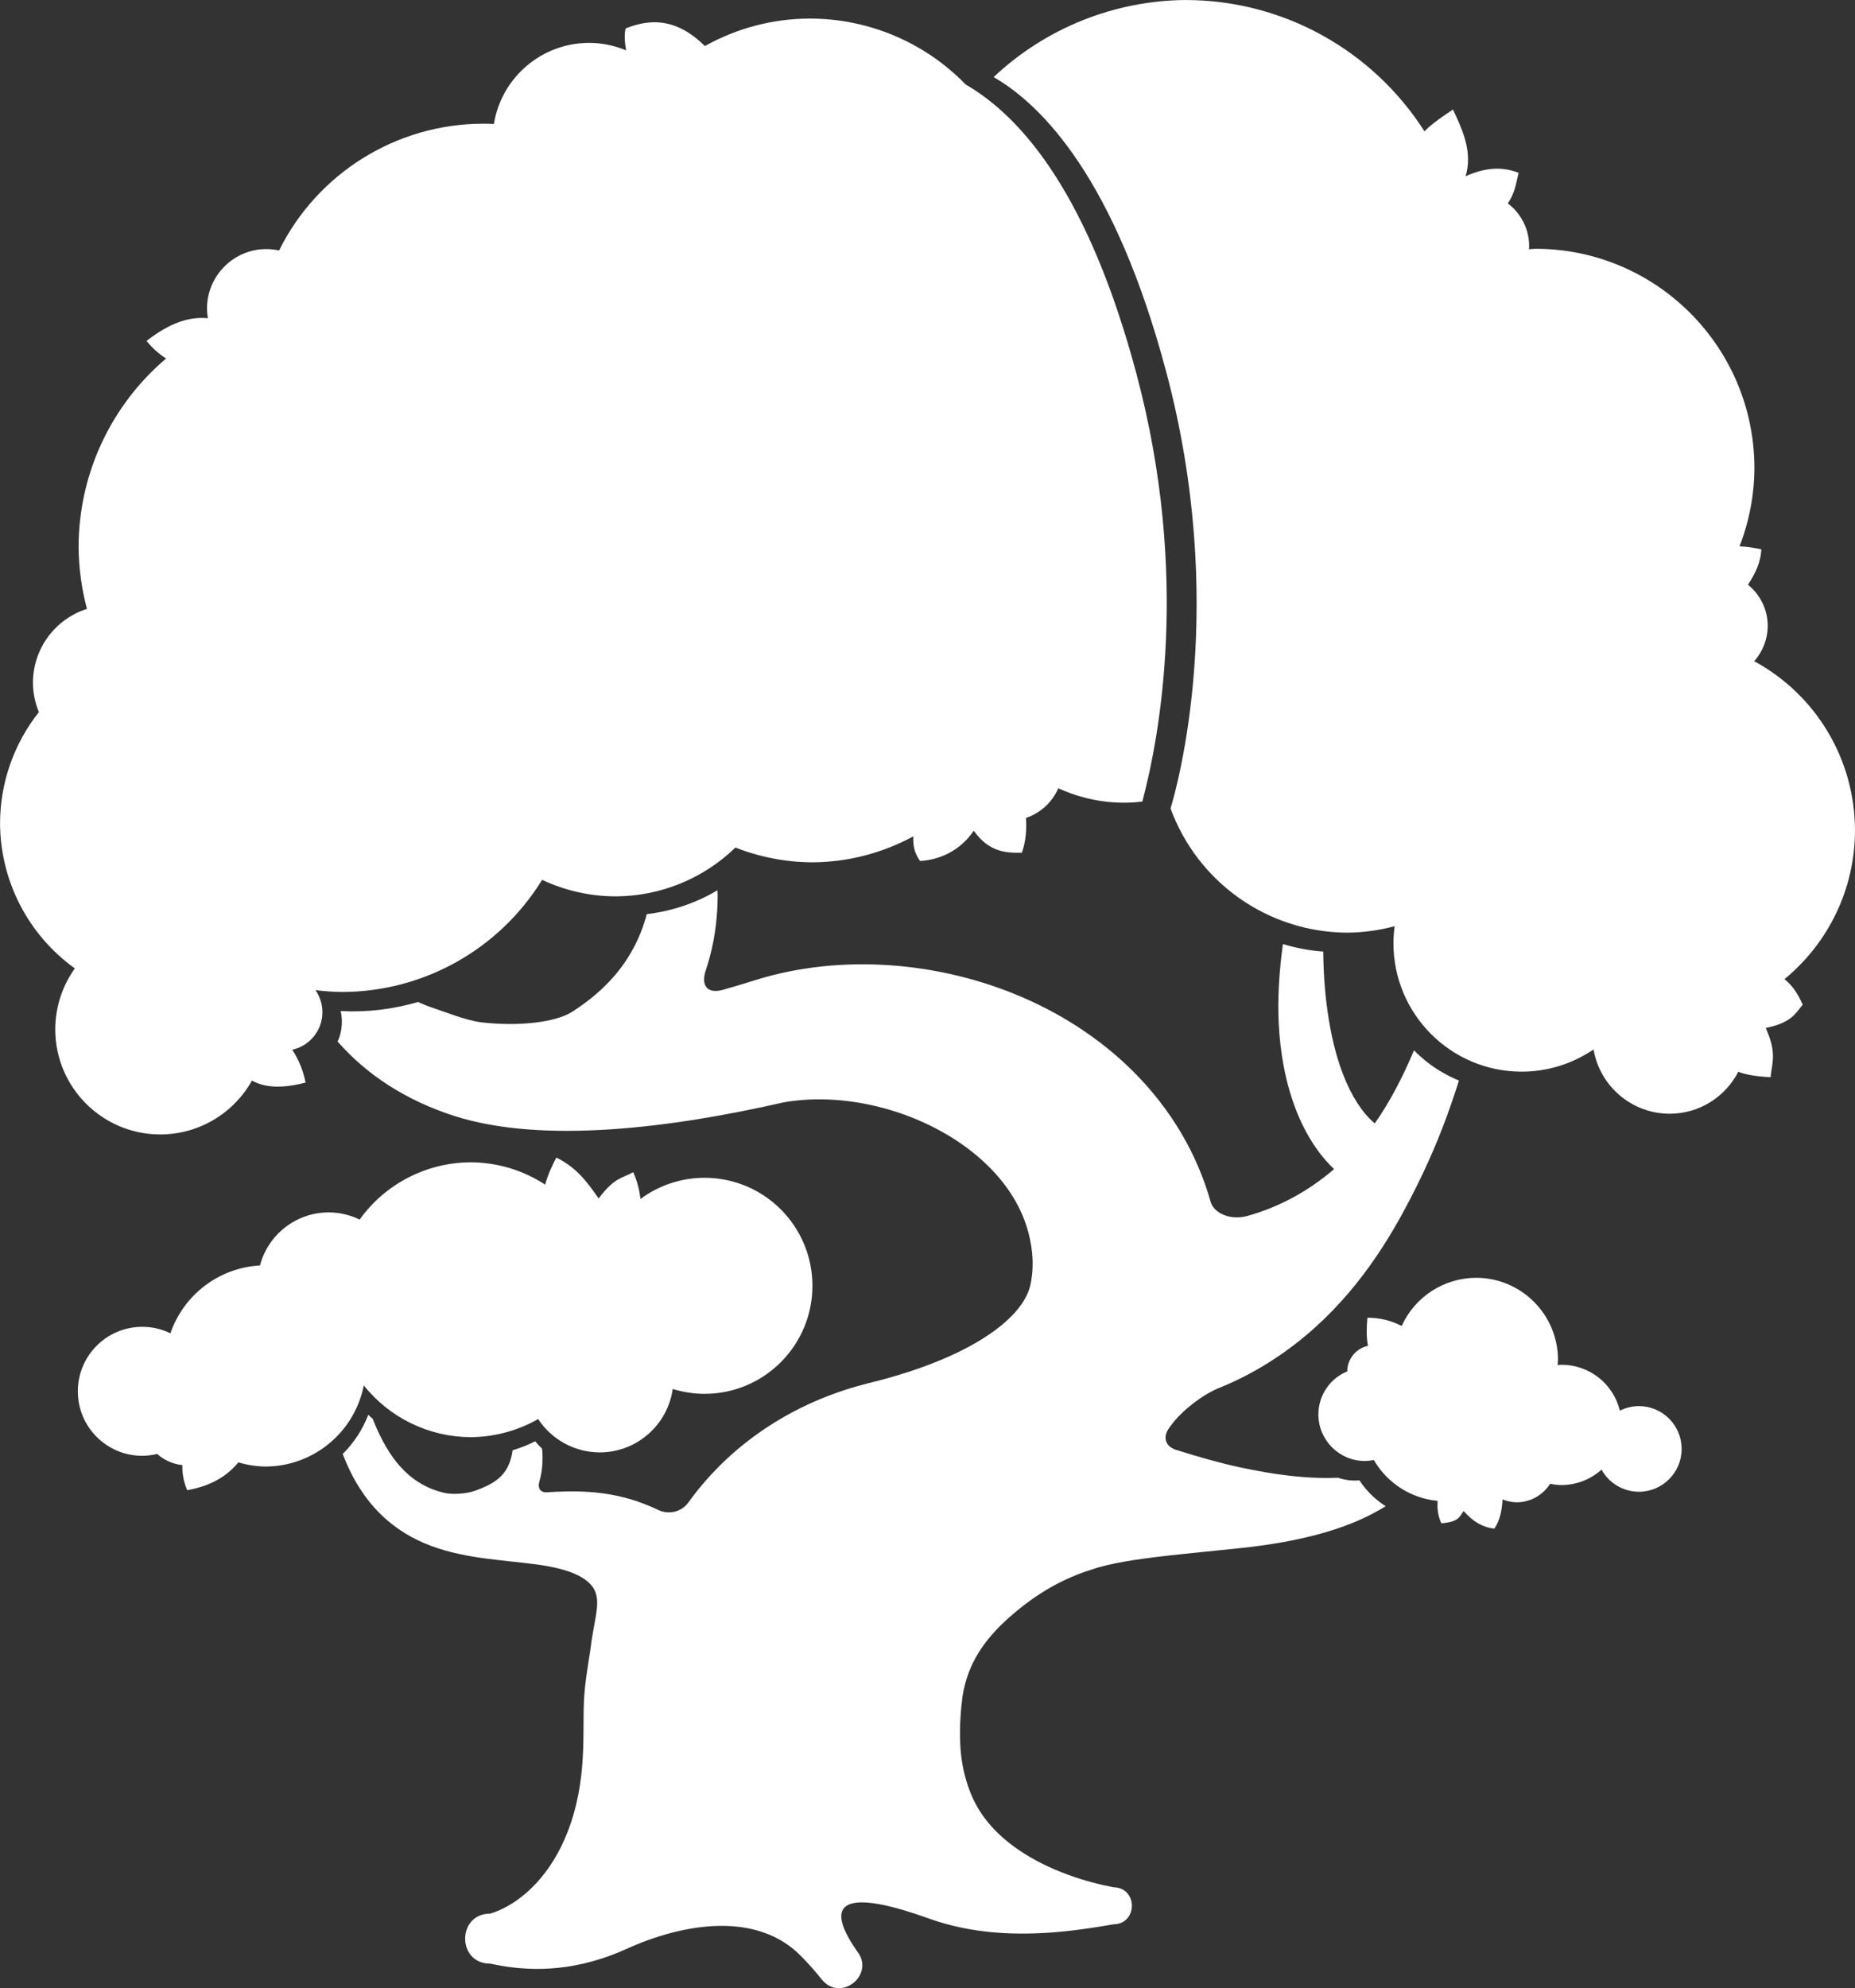 <?xml version="1.0" encoding="UTF-8" standalone="no"?>
<!-- Created with Inkscape (http://www.inkscape.org/) -->

<svg
   width="102.388mm"
   height="109.688mm"
   viewBox="0 0 102.388 109.688"
   version="1.1"
   id="svg1"
   inkscape:version="1.4 (86a8ad7, 2024-10-11)"
   sodipodi:docname="Bonsai_Tree.svg"
   inkscape:export-filename="Bonsai_Tree_512.png"
   inkscape:export-xdpi="118.56138"
   inkscape:export-ydpi="118.56138"
   xmlns:inkscape="http://www.inkscape.org/namespaces/inkscape"
   xmlns:sodipodi="http://sodipodi.sourceforge.net/DTD/sodipodi-0.dtd"
   xmlns="http://www.w3.org/2000/svg"
   xmlns:svg="http://www.w3.org/2000/svg">
  <rect x="0" y="0" width="102.388" height="109.688" fill="#333333" stroke="none"/>
  <sodipodi:namedview
     id="namedview1"
     pagecolor="#505050"
     bordercolor="#eeeeee"
     borderopacity="1"
     inkscape:showpageshadow="0"
     inkscape:pageopacity="0"
     inkscape:pagecheckerboard="0"
     inkscape:deskcolor="#505050"
     inkscape:document-units="mm"
     inkscape:zoom="0.40912424"
     inkscape:cx="494.95967"
     inkscape:cy="250.53514"
     inkscape:window-width="3840"
     inkscape:window-height="2054"
     inkscape:window-x="-11"
     inkscape:window-y="-11"
     inkscape:window-maximized="1"
     inkscape:current-layer="layer1" />
  <defs
     id="defs1">
    <radialGradient
       cx="2881312"
       cy="2876550"
       r="4071425"
       gradientUnits="userSpaceOnUse"
       spreadMethod="pad"
       id="fill0"
       gradientTransform="matrix(2.777781e-5,0,0,2.777781e-5,17.462,59.267)">
      <stop
         offset="0.151"
         stop-color="#F26A6A"
         id="stop1" />
      <stop
         offset="0.817"
         stop-color="#D83951"
         id="stop2" />
      <stop
         offset="1"
         stop-color="#AD2446"
         id="stop3" />
    </radialGradient>
    <clipPath
       id="clip2">
      <rect
         x="162"
         y="171"
         width="351"
         height="378"
         id="rect4" />
    </clipPath>
    <clipPath
       id="clip3">
      <rect
         x="162"
         y="171"
         width="351"
         height="378"
         id="rect5" />
    </clipPath>
  </defs>
  <g
     inkscape:label="Layer 1"
     inkscape:groupmode="layer"
     id="layer1"
     transform="translate(-18.521,293.688)">
    <g
       id="g2-1"
       transform="translate(-27.769,-377.753)">
      <path
         d="m 85.886,133.183 c -1.188,0.711 -2.523,1.15 -3.896,1.315 -0.1,0.367 -0.216,0.728 -0.363,1.084 -0.314,0.763 -0.724,1.457 -1.23,2.087 -0.588,0.734 -1.265,1.332 -1.963,1.835 -0.204,0.145 -0.387,0.269 -0.563,0.382 -0.922,0.587 -2.951,0.815 -4.971,0.587 -0.896,-0.104 -2.084,-0.598 -2.956,-0.887 -0.198,-0.069 -0.384,-0.159 -0.576,-0.24 -1.385,0.399 -2.831,0.578 -4.274,0.5 0.113,0.497 0.078,1.026 -0.094,1.506 -0.02,0.064 -0.054,0.116 -0.079,0.173 0.814,0.925 1.751,1.731 2.809,2.411 1.166,0.749 2.397,1.295 3.61,1.688 4.931,1.587 12.101,0.65 18.196,-0.74 1.38,-0.246 2.964,-0.231 4.626,0.104 1.58,0.318 3.115,0.908 4.463,1.714 1.39,0.83 2.458,1.821 3.204,2.841 0.836,1.145 1.224,2.257 1.382,3.272 0.156,0.991 0.039,1.653 -0.012,1.966 -0.022,0.136 -0.058,0.286 -0.113,0.445 -0.15,0.431 -0.481,1.041 -1.286,1.754 -0.686,0.613 -1.683,1.266 -3.074,1.896 -1.342,0.604 -2.885,1.11 -4.541,1.509 -3.046,0.766 -5.552,2.182 -7.499,3.911 -0.982,0.876 -1.772,1.786 -2.41,2.671 -0.371,0.514 -1.075,0.676 -1.647,0.405 -0.392,-0.188 -0.796,-0.347 -1.215,-0.494 -0.194,-0.064 -0.392,-0.124 -0.595,-0.176 -1.078,-0.289 -2.156,-0.376 -3.3,-0.353 -0.347,0.006 -0.691,0.023 -1.034,0.046 -0.368,0.023 -0.53,-0.225 -0.427,-0.581 0.051,-0.171 0.09,-0.347 0.118,-0.523 0.061,-0.384 0.069,-0.749 0.055,-1.078 -0.003,-0.075 -0.015,-0.147 -0.021,-0.223 -0.134,-0.127 -0.262,-0.263 -0.379,-0.408 -0.399,0.199 -0.815,0.364 -1.242,0.494 -0.004,0 -0.007,0.003 -0.011,0.003 -0.003,0.023 -0.004,0.049 -0.007,0.069 -0.037,0.243 -0.097,0.474 -0.187,0.691 -0.094,0.223 -0.214,0.413 -0.357,0.578 -0.148,0.171 -0.321,0.309 -0.515,0.431 -0.227,0.142 -0.47,0.254 -0.71,0.35 -0.022,0.009 -0.044,0.017 -0.067,0.026 -0.081,0.035 -0.162,0.061 -0.241,0.09 -0.464,0.168 -1.254,0.223 -1.732,0.101 -0.263,-0.067 -0.513,-0.15 -0.752,-0.251 -0.331,-0.145 -0.642,-0.324 -0.936,-0.546 -0.322,-0.246 -0.619,-0.541 -0.898,-0.884 -0.571,-0.714 -0.99,-1.564 -1.311,-2.388 -0.083,-0.075 -0.167,-0.15 -0.247,-0.225 -0.312,0.806 -0.797,1.549 -1.412,2.162 0.246,0.63 0.545,1.278 0.937,1.887 0.332,0.517 0.716,1.003 1.165,1.442 0.412,0.402 0.865,0.754 1.361,1.058 0.935,0.567 1.943,0.91 2.989,1.133 0.997,0.217 2.015,0.318 2.93,0.419 0.995,0.104 1.806,0.197 2.538,0.379 0.826,0.205 1.353,0.48 1.683,0.795 0.062,0.058 0.116,0.119 0.162,0.179 0.102,0.13 0.17,0.269 0.213,0.413 0.072,0.237 0.078,0.494 0.056,0.76 -0.051,0.595 -0.231,1.254 -0.357,2.281 -0.155,1.055 -0.309,1.838 -0.362,2.879 -0.025,0.52 -0.019,1.113 -0.025,1.723 -0.009,1.243 -0.064,2.541 -0.394,3.945 -0.314,1.335 -0.839,2.567 -1.574,3.599 -1.043,1.465 -2.288,2.205 -3.189,2.466 -1.833,0.006 -1.833,2.755 0,2.757 1.168,0.24 3.37,0.636 6.208,-0.295 0.461,-0.15 0.9,-0.324 1.318,-0.514 3.155,-1.434 7.223,-2.096 9.659,0.413 0.392,0.402 0.77,0.824 1.129,1.275 1.049,1.283 2.974,-0.283 1.937,-1.572 -2.177,-3.13 -0.014,-3.229 3.954,-1.801 1.2,0.434 2.403,0.659 3.517,0.763 2.708,0.251 5.278,-0.197 6.698,-0.439 1.341,-0.02 1.341,-2.02 0,-2.041 -1.427,-0.266 -3.532,-0.887 -5.261,-2.075 -1.248,-0.856 -2.006,-1.795 -2.458,-2.723 -0.252,-0.514 -0.402,-1.009 -0.516,-1.457 -0.086,-0.341 -0.15,-0.705 -0.191,-1.093 -0.089,-0.847 -0.083,-1.905 0.086,-3.2 0.158,-0.989 0.486,-1.734 0.839,-2.321 0.356,-0.593 0.815,-1.145 1.347,-1.662 0.108,-0.104 0.22,-0.208 0.336,-0.312 0.48,-0.425 1.031,-0.879 1.708,-1.318 0.831,-0.543 1.801,-1.032 2.901,-1.37 1.019,-0.358 2.564,-0.581 4.175,-0.763 1.087,-0.124 2.732,-0.283 3.806,-0.396 0.501,-0.049 1.024,-0.113 1.557,-0.188 1.902,-0.275 3.706,-0.702 5.311,-1.419 0.516,-0.231 0.964,-0.477 1.376,-0.726 -0.576,-0.37 -1.076,-0.853 -1.448,-1.428 -0.403,0.038 -0.807,-0.017 -1.186,-0.145 -1.259,0.058 -2.612,-0.064 -4.036,-0.306 -0.466,-0.084 -0.926,-0.171 -1.37,-0.266 -1.121,-0.24 -2.26,-0.569 -3.467,-0.945 -0.024,-0.006 -0.048,-0.015 -0.072,-0.023 -0.591,-0.185 -0.739,-0.714 -0.37,-1.211 0.034,-0.046 0.066,-0.09 0.099,-0.136 0.583,-0.806 1.757,-1.711 2.68,-2.078 0.144,-0.058 0.289,-0.119 0.436,-0.182 1.631,-0.714 3.301,-1.757 4.867,-3.171 2.656,-2.408 4.351,-5.249 5.724,-8.067 0.071,-0.145 0.142,-0.295 0.214,-0.445 0.748,-1.578 1.404,-3.269 1.971,-5.081 -0.298,-0.124 -0.59,-0.266 -0.87,-0.428 -0.594,-0.332 -1.134,-0.757 -1.61,-1.24 -0.633,1.509 -1.354,2.879 -2.166,4.032 -0.162,-0.136 -0.34,-0.309 -0.529,-0.532 -0.579,-0.697 -1.146,-1.74 -1.575,-3.232 -0.19,-0.665 -0.334,-1.347 -0.445,-2.041 -0.173,-1.078 -0.281,-2.301 -0.295,-3.677 -0.756,-0.049 -1.5,-0.197 -2.225,-0.413 -0.219,1.59 -0.295,3.055 -0.232,4.365 0.038,0.801 0.13,1.63 0.29,2.451 0.358,1.841 1.003,3.379 1.857,4.558 0.302,0.419 0.609,0.757 0.908,1.041 -1.453,1.257 -3.106,2.119 -4.782,2.584 -0.953,0.263 -1.855,-0.159 -2.029,-0.775 -0.74,-2.616 -2.159,-5.084 -4.271,-7.191 -1.839,-1.835 -4.075,-3.266 -6.511,-4.261 -2.365,-0.965 -4.874,-1.503 -7.327,-1.627 -2.589,-0.133 -5.057,0.199 -7.253,0.916 -0.539,0.168 -1.055,0.321 -1.556,0.462 -0.862,0.243 -1.234,-0.228 -0.949,-1.078 0.085,-0.254 0.162,-0.512 0.23,-0.769 0.312,-1.188 0.426,-2.338 0.425,-3.393 v -0.009 c 0,-0.078 -0.012,-0.162 -0.013,-0.24 z"
         fill="#ffffff"
         id="path24-4"
         style="stroke-width:0.289" />
      <path
         d="m 76.998,147.927 c -0.226,0.451 -0.456,0.893 -0.617,1.494 -1.224,-0.801 -2.652,-1.226 -4.112,-1.231 -2.431,0.009 -4.711,1.182 -6.129,3.159 -0.534,-0.26 -1.119,-0.396 -1.712,-0.396 -1.78,0.003 -3.336,1.208 -3.789,2.928 -2.255,0.124 -4.209,1.607 -4.943,3.743 -0.484,-0.237 -1.016,-0.358 -1.554,-0.358 -1.964,0 -3.556,1.593 -3.556,3.558 2.89e-4,1.966 1.592,3.558 3.556,3.558 0.277,-0.003 0.552,-0.035 0.821,-0.104 0.387,0.347 0.874,0.561 1.391,0.616 -0.009,0.462 0.066,0.922 0.271,1.385 1.096,-0.199 2.078,-0.63 2.822,-1.535 0.484,0.145 0.986,0.223 1.491,0.231 2.644,-0.006 4.916,-1.879 5.431,-4.477 1.433,1.798 3.604,2.847 5.902,2.856 1.306,-0.009 2.589,-0.353 3.723,-1 0.751,1.145 2.029,1.838 3.4,1.841 2.026,-0.003 3.743,-1.497 4.027,-3.5 0.568,0.173 1.161,0.269 1.756,0.269 3.289,0 5.955,-2.671 5.955,-5.96 0,-3.292 -2.666,-5.96 -5.955,-5.96 -1.273,0 -2.512,0.41 -3.535,1.168 -0.06,-0.491 -0.178,-0.983 -0.401,-1.477 -0.585,0.332 -1.042,0.28 -1.906,1.451 -0.593,-0.83 -1.153,-1.674 -2.336,-2.257 z"
         fill="#ffffff"
         id="path25-2"
         style="stroke-width:0.289" />
      <path
         d="m 90.988,85.089 c -2.031,0.003 -4.021,0.529 -5.791,1.515 -1.142,-1.113 -2.474,-1.74 -4.38,-0.968 -0.088,0.408 -0.031,0.844 0.034,1.208 -0.647,-0.269 -1.342,-0.413 -2.047,-0.413 -2.608,0.003 -4.831,1.893 -5.254,4.472 -0.202,-0.009 -0.403,-0.014 -0.604,-0.014 -4.772,0.012 -9.129,2.717 -11.253,6.995 -0.229,-0.049 -0.463,-0.075 -0.698,-0.078 -1.812,0 -3.28,1.474 -3.28,3.286 0.001,0.176 0.019,0.353 0.049,0.529 -0.937,-0.084 -1.984,0.165 -3.386,1.252 0.341,0.419 0.706,0.737 1.079,0.971 -3.014,2.555 -4.819,6.33 -4.83,10.38 0.008,1.162 0.163,2.312 0.462,3.434 -1.773,0.564 -2.978,2.211 -2.981,4.073 0.003,0.558 0.114,1.107 0.327,1.622 -1.38,1.74 -2.135,3.896 -2.143,6.119 0.009,3.182 1.545,6.165 4.128,8.021 -0.699,0.977 -1.077,2.153 -1.081,3.356 0,3.206 2.596,5.804 5.799,5.804 2.149,-0.003 4.056,-1.182 5.056,-2.969 0.66,0.341 1.487,0.486 2.962,0.107 -0.125,-0.621 -0.349,-1.228 -0.736,-1.812 0.951,-0.208 1.665,-1.055 1.665,-2.07 -2.89e-4,-0.436 -0.135,-0.861 -0.384,-1.22 0.483,0.064 0.968,0.098 1.455,0.104 4.508,-0.006 8.692,-2.347 11.056,-6.188 1.269,0.598 2.655,0.91 4.058,0.913 2.469,-0.009 4.838,-0.974 6.612,-2.694 1.346,0.529 2.779,0.806 4.226,0.815 1.973,-0.006 3.893,-0.506 5.594,-1.434 -0.026,0.454 0.036,0.908 0.373,1.361 1.082,-0.064 2.219,-0.567 2.961,-1.671 0.807,1.136 1.71,1.243 2.657,1.214 0.222,-0.639 0.268,-1.278 0.227,-1.916 0.783,-0.269 1.439,-0.85 1.781,-1.639 1.902,0.867 3.612,0.861 4.639,0.734 0.931,-3.486 2.651,-12.432 -0.314,-23.563 -2.602,-9.77 -6.232,-14.143 -9.436,-15.999 -2.259,-2.327 -5.361,-3.636 -8.6,-3.636 z"
         fill="#ffffff"
         id="path28-3"
         style="stroke-width:0.289" />
      <path
         d="m 111.728,84.065 c -3.94,0.032 -7.723,1.552 -10.594,4.252 2.718,1.572 6.701,5.657 9.523,16.25 3.407,12.787 0.651,22.748 0.242,24.101 1.499,4.093 5.38,6.824 9.735,6.853 0.89,-0.006 1.776,-0.127 2.635,-0.358 -0.043,0.312 -0.065,0.624 -0.067,0.936 0,3.917 3.171,7.09 7.083,7.09 1.414,-0.003 2.793,-0.431 3.962,-1.226 0.352,2.046 2.123,3.544 4.198,3.547 1.652,0 3.081,-0.939 3.791,-2.315 0.378,0.145 0.907,0.257 1.782,0.298 0.064,-0.76 0.377,-1.289 -0.269,-2.714 1.412,-0.289 1.65,-0.801 2.04,-1.286 -0.292,-0.685 -0.639,-1.119 -1.006,-1.408 2.422,-1.986 3.891,-4.974 3.893,-8.203 0,-3.902 -2.137,-7.483 -5.564,-9.339 0.481,-0.535 0.747,-1.231 0.748,-1.951 0,-0.908 -0.422,-1.728 -1.091,-2.269 0.396,-0.598 0.707,-1.226 0.738,-1.954 -0.403,-0.081 -0.805,-0.15 -1.202,-0.162 0.53,-1.37 0.813,-2.833 0.82,-4.31 0,-6.686 -5.415,-12.108 -12.096,-12.108 -0.116,0.006 -0.232,0.014 -0.349,0.026 0.006,-0.055 0.01,-0.116 0.013,-0.173 -2.9e-4,-0.963 -0.467,-1.815 -1.179,-2.356 0.409,-0.604 0.458,-1.136 0.597,-1.685 -1.015,-0.402 -1.982,-0.237 -2.926,0.188 0.389,-1.321 -0.141,-2.503 -0.698,-3.682 -0.56,0.376 -1.127,0.752 -1.574,1.202 -2.827,-4.434 -7.757,-7.241 -13.188,-7.243 z"
         fill="#ffffff"
         id="path29-2"
         style="stroke-width:0.289" />
      <path
         d="m 127.758,154.561 c -1.769,0.009 -3.372,1.046 -4.102,2.659 -0.599,-0.309 -1.229,-0.46 -1.891,-0.454 -0.047,0.526 -0.065,1.046 0.031,1.549 -0.662,0.142 -1.138,0.726 -1.146,1.405 0,0.003 0,0.003 0,0.006 -0.961,0.393 -1.588,1.33 -1.591,2.37 0,1.419 1.15,2.572 2.568,2.572 0.165,-0.003 0.33,-0.02 0.492,-0.055 0.74,1.278 2.053,2.119 3.523,2.255 -0.032,0.399 0.007,0.809 0.203,1.237 1.062,-0.081 1.01,-0.434 1.235,-0.673 0.494,0.569 1.054,0.902 1.691,0.968 0.296,-0.422 0.42,-0.986 0.454,-1.613 0.245,0.098 0.506,0.156 0.77,0.162 0.752,0 1.451,-0.387 1.854,-1.023 0.208,0.043 0.419,0.067 0.632,0.069 0.815,-0.003 1.6,-0.303 2.207,-0.85 0.414,0.752 1.203,1.217 2.06,1.22 1.304,0 2.361,-1.058 2.361,-2.361 0,0 0,0 0,0 0,-1.306 -1.057,-2.364 -2.361,-2.364 0,0 0,0 0,0 -0.364,0.003 -0.722,0.09 -1.047,0.251 -0.362,-1.486 -1.692,-2.532 -3.219,-2.532 -0.073,0.003 -0.146,0.009 -0.218,0.017 0.01,-0.095 0.017,-0.194 0.02,-0.286 0,-2.5 -2.026,-4.529 -4.525,-4.529 z"
         fill="#ffffff"
         id="path30-2"
         style="stroke-width:0.289" />
    </g>
  </g>
</svg>

